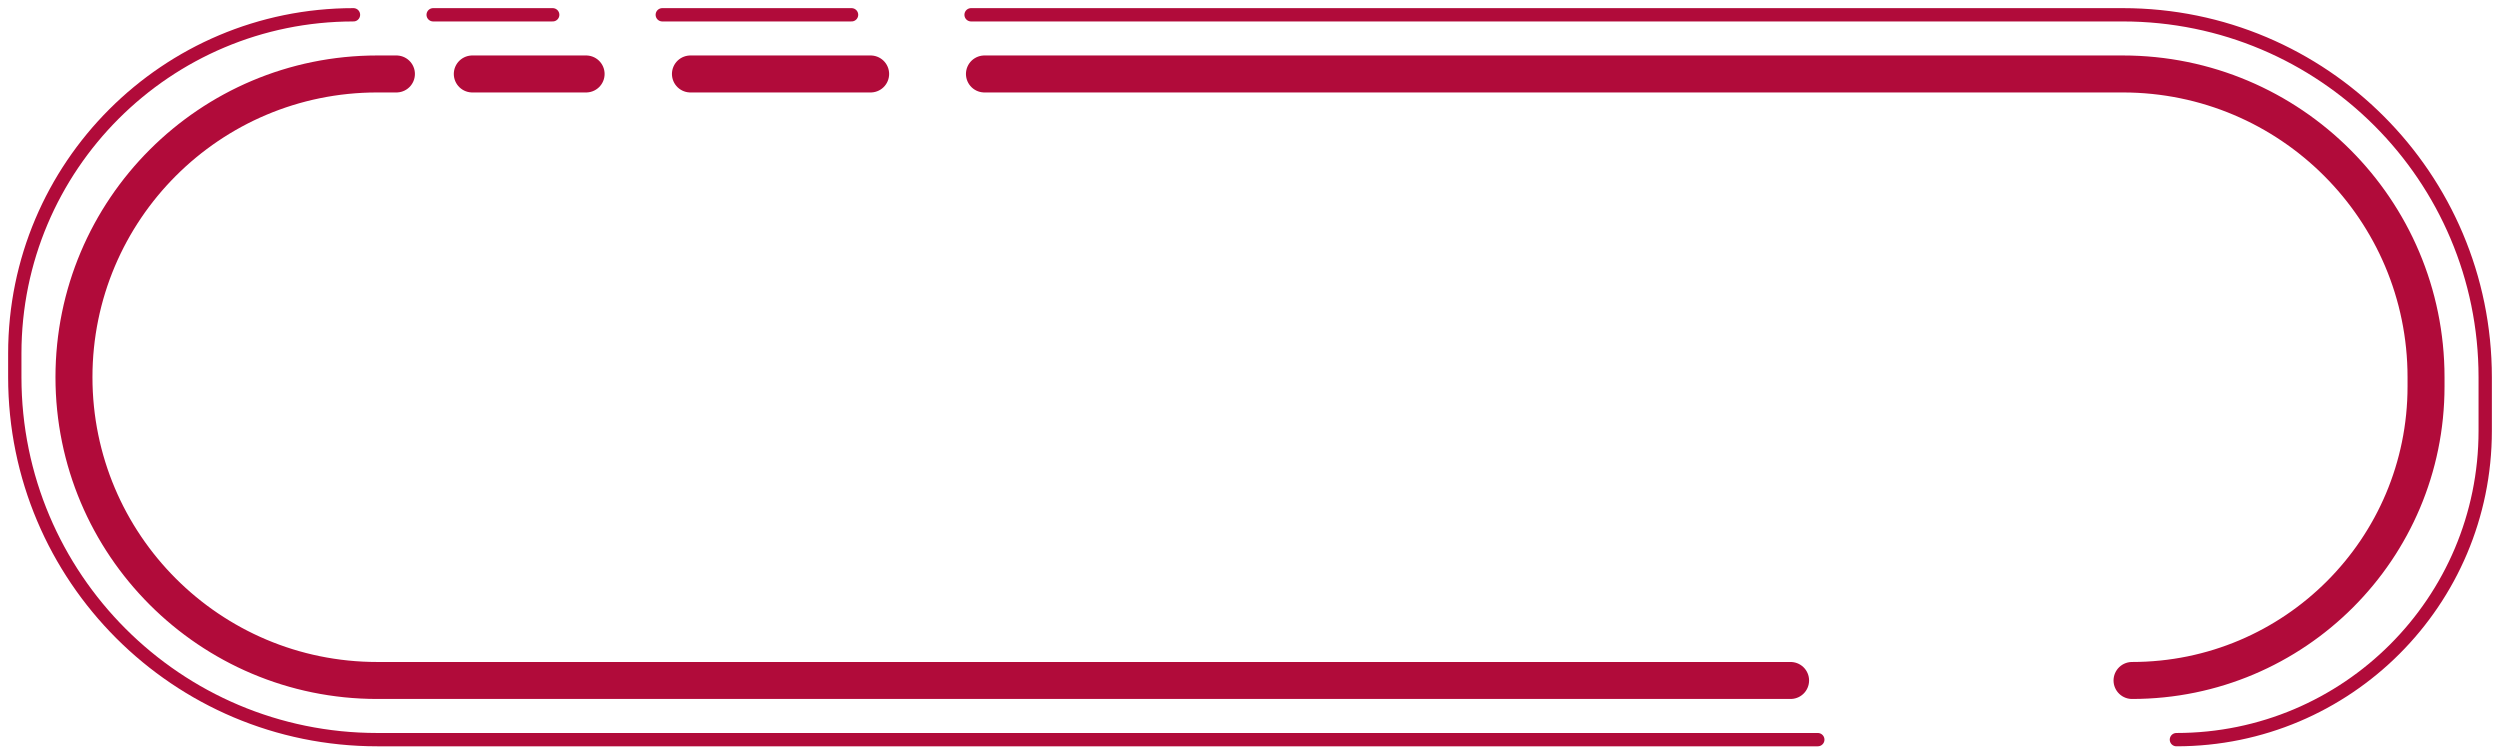 <svg width="169" height="51" viewBox="0 0 169 51" fill="none" xmlns="http://www.w3.org/2000/svg">
<path d="M26.798 5H25.5C14.178 5 5 14.178 5 25.5V25.5C5 36.822 14.178 46 25.5 46H121.044M66.548 5H143.5C154.822 5 164 14.178 164 25.5V26.125C164 37.102 155.102 46 144.125 46V46M58.855 5H46.673M31.927 5H35.774H39.621" stroke="#B10B3A" stroke-width="2.5" stroke-linecap="round" stroke-linejoin="round"/>
<path d="M23.895 1V1C11.251 1 1 11.251 1 23.895V25.5C1 39.031 11.969 50 25.5 50H122.883M65.645 1H143.5C157.031 1 168 11.969 168 25.5V29.125C168 40.654 158.654 50 147.125 50V50M57.565 1H44.77M29.282 1H33.323H37.363" stroke="#B10B3A" stroke-width="0.9" stroke-linecap="round" stroke-linejoin="round"/>
</svg>
